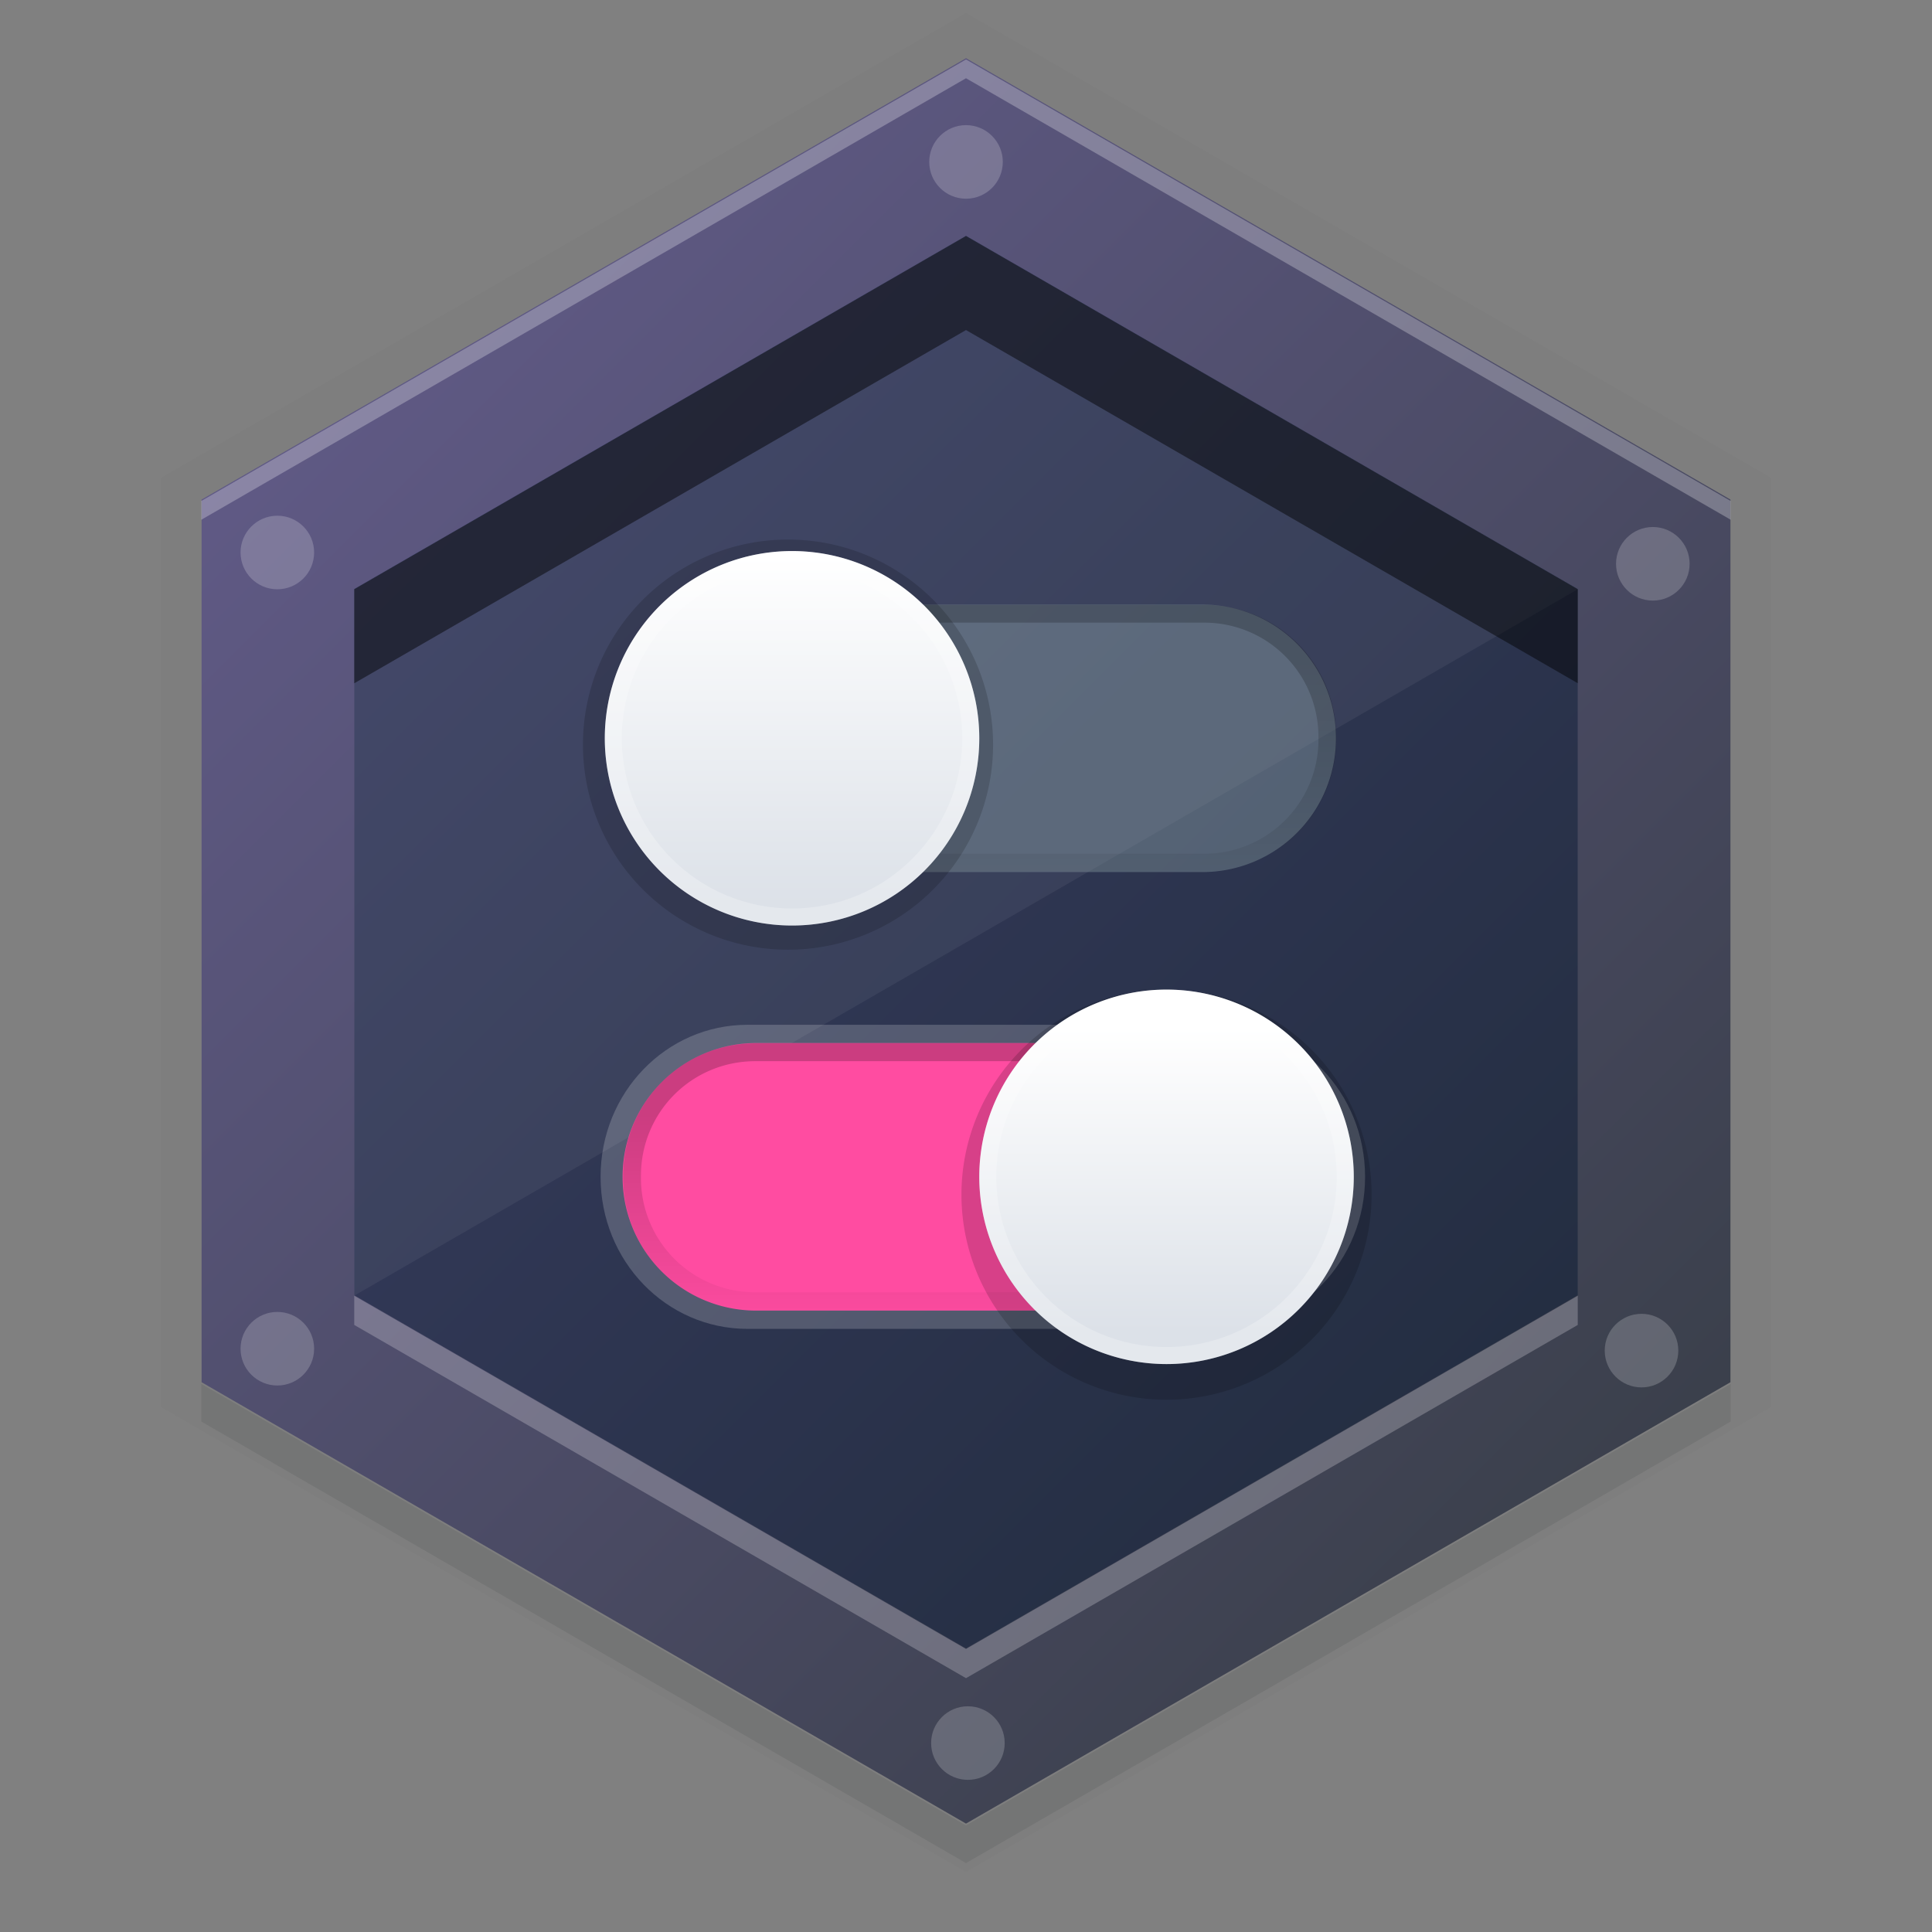 <svg xmlns:osb="http://www.openswatchbook.org/uri/2009/osb" xmlns="http://www.w3.org/2000/svg" xmlns:xlink="http://www.w3.org/1999/xlink" height="96" viewBox="0 0 96 96" width="96"><rect x="0" y="0" width="96" height="96" fill="#808080" stroke="none"/><title>Template icons dark</title><defs><linearGradient id="a"><stop offset="0" stop-color="#665e8f"/><stop offset="1" stop-color="#343b41"/></linearGradient><linearGradient id="b"><stop offset="0" stop-color="#383d60"/><stop offset="1" stop-color="#242e42"/></linearGradient><linearGradient xlink:href="#a" id="h" x1="99.818" y1="164.367" x2="220.995" y2="164.367" gradientUnits="userSpaceOnUse"/><linearGradient xlink:href="#b" id="i" gradientUnits="userSpaceOnUse" x1="115.452" y1="160" x2="204.026" y2="160.174"/><linearGradient id="d"><stop offset="0" stop-opacity=".204"/><stop offset="1" stop-opacity="0"/></linearGradient><linearGradient id="e" osb:paint="solid"><stop offset="0" stop-color="#8ca1a8" stop-opacity=".424"/></linearGradient><linearGradient id="f" osb:paint="solid"><stop offset="0" stop-color="#ff4ca1"/></linearGradient><linearGradient xlink:href="#c" id="o" gradientUnits="userSpaceOnUse" gradientTransform="matrix(1.765 0 0 1.765 1173.14 518.433)" x1="-578.647" y1="-204.784" x2="-578.647" y2="-214.622"/><linearGradient id="c"><stop offset="0" stop-color="#dce1e8"/><stop offset="1" stop-color="#fff"/></linearGradient><linearGradient xlink:href="#d" id="n" gradientUnits="userSpaceOnUse" gradientTransform="matrix(.925 0 0 .916 -793.579 -190.062)" x1="1031.269" y1="365.654" x2="1031.269" y2="380.159"/><linearGradient xlink:href="#e" id="m" gradientUnits="userSpaceOnUse" gradientTransform="matrix(.886 0 0 .886 281.719 217.241)" x1="-49.096" y1="1041.18" x2="-9.096" y2="1041.18"/><linearGradient xlink:href="#c" id="l" gradientUnits="userSpaceOnUse" gradientTransform="matrix(1.765 0 0 1.765 138.252 143.117)" x1="17.92" y1="19.84" x2="17.92" y2="11.307"/><linearGradient xlink:href="#d" id="k" gradientUnits="userSpaceOnUse" gradientTransform="matrix(.925 0 0 .737 -794.465 -102.08)" x1="1031.269" y1="365.654" x2="1031.269" y2="380.159"/><linearGradient xlink:href="#f" id="j" gradientUnits="userSpaceOnUse" gradientTransform="matrix(.709 0 0 .713 141.343 -571.949)"/><linearGradient id="g"><stop offset="0" stop-color="#383d60"/><stop offset="1" stop-color="#242e42"/></linearGradient></defs><g transform="translate(-112 -112)"><path style="isolation:auto;mix-blend-mode:normal;marker:none" d="M160 205.009l-39.99-23.09v-46.178L160 112.65l39.993 23.09v46.178z" color="#000" display="block" overflow="visible" fill-opacity=".018" stroke-width=".09"/><path style="isolation:auto;mix-blend-mode:normal;marker:none" d="M122.003 180.768v1.868L160 204.575l37.997-21.939v-1.868L160 202.706z" color="#000" overflow="visible" fill="#131a20" fill-opacity=".092" stroke-width=".086"/><path style="isolation:auto;mix-blend-mode:normal;marker:none" d="M192.612 192.612l-44.549 11.936-32.611-32.611 11.936-44.549 44.549-11.936 32.611 32.611z" transform="rotate(45 148.122 164.921) scale(.951)" color="#000" display="block" overflow="visible" fill="url(#h)" stroke-width=".068"/><path transform="rotate(45 96.152 186.447) scale(.761)" d="M192.612 192.612l-44.549 11.936-32.611-32.611 11.936-44.549 44.549-11.936 32.611 32.611z" style="isolation:auto;mix-blend-mode:normal;marker:none" color="#000" display="block" overflow="visible" fill="url(#i)" stroke-width=".068"/><path style="isolation:auto;mix-blend-mode:normal;marker:none" d="M129.602 176.38v-35.1L160 123.73l30.398 17.55z" color="#000" overflow="visible" fill="#fff" fill-opacity=".058" stroke-width=".052"/><path style="isolation:auto;mix-blend-mode:normal;marker:none" d="M160 123.729l-30.398 17.551v4.672L160 128.4l30.398 17.55v-4.67z" color="#000" display="block" overflow="visible" fill-opacity=".466" stroke-width=".052"/><path style="isolation:auto;mix-blend-mode:normal;marker:none" d="M129.602 176.385v1.45L160 195.387l30.398-17.552v-1.45L160 193.936z" color="#000" display="block" overflow="visible" fill="#faf8fb" fill-opacity=".24" stroke-width=".052"/><path style="isolation:auto;mix-blend-mode:normal;marker:none" d="M160 114.953l-37.997 21.939v.934L160 115.888l37.997 21.938v-.934z" color="#000" display="block" overflow="visible" fill="#fff" fill-opacity=".267" stroke-width=".064"/><path d="M149.147 162.921h23.378c4.047 0 7.305 3.37 7.305 7.555s-3.258 7.555-7.305 7.555h-23.378c-4.047 0-7.305-3.37-7.305-7.555s3.258-7.555 7.305-7.555z" fill="#fff" fill-opacity=".189" stroke-width=".997"/><path d="M149.584 163.83h21.266a6.631 6.631 0 0 1 6.646 6.646 6.631 6.631 0 0 1-6.646 6.646h-21.266a6.631 6.631 0 0 1-6.646-6.646 6.631 6.631 0 0 1 6.646-6.646z" fill="url(#j)" stroke-width=".8"/><path style="line-height:normal;font-variant-ligatures:normal;font-variant-position:normal;font-variant-caps:normal;font-variant-numeric:normal;font-variant-alternates:normal;font-feature-settings:normal;text-indent:0;text-align:start;text-decoration-line:none;text-decoration-style:solid;text-decoration-color:#000;text-transform:none;text-orientation:mixed;shape-padding:0;isolation:auto;mix-blend-mode:normal" d="M149.539 163.843a6.57 6.57 0 0 0-6.577 6.576v.102a6.572 6.572 0 0 0 6.577 6.578h21.398a6.572 6.572 0 0 0 6.576-6.578v-.102a6.57 6.57 0 0 0-6.576-6.576zm0 .886h21.398c3.16 0 5.69 2.53 5.69 5.69v.102a5.669 5.669 0 0 1-5.69 5.692h-21.398a5.669 5.669 0 0 1-5.69-5.692v-.102c0-3.16 2.529-5.69 5.69-5.69z" color="#000" font-weight="400" font-family="sans-serif" white-space="normal" overflow="visible" fill="url(#k)" stroke-width=".795"/><path d="M180.154 171.362a10.19 10.19 0 0 1-10.19 10.19 10.19 10.19 0 0 1-10.19-10.19 10.19 10.19 0 0 1 10.19-10.19 10.19 10.19 0 0 1 10.19 10.19z" fill-opacity=".157" stroke-width=".425" stroke-miterlimit="4.6" stroke-opacity=".197"/><path d="M179.268 170.476a9.304 9.304 0 0 1-9.304 9.304 9.304 9.304 0 0 1-9.304-9.304 9.304 9.304 0 0 1 9.304-9.304 9.304 9.304 0 0 1 9.304 9.304z" fill="url(#l)" stroke-width=".369" stroke-miterlimit="4.6"/><path d="M150.47 142.04h21.266a6.631 6.631 0 0 1 6.646 6.645 6.631 6.631 0 0 1-6.646 6.646H150.47a6.631 6.631 0 0 1-6.646-6.646 6.631 6.631 0 0 1 6.646-6.646z" fill="url(#m)" stroke-width=".892"/><path style="line-height:normal;font-variant-ligatures:normal;font-variant-position:normal;font-variant-caps:normal;font-variant-numeric:normal;font-variant-alternates:normal;font-feature-settings:normal;text-indent:0;text-align:start;text-decoration-line:none;text-decoration-style:solid;text-decoration-color:#000;text-transform:none;text-orientation:mixed;shape-padding:0;isolation:auto;mix-blend-mode:normal" d="M150.425 142.051a6.57 6.57 0 0 0-6.577 6.577v.102a6.572 6.572 0 0 0 6.577 6.578h21.398a6.572 6.572 0 0 0 6.576-6.578v-.102a6.57 6.57 0 0 0-6.576-6.577zm0 .887h21.398c3.16 0 5.69 2.529 5.69 5.69v.102a5.669 5.669 0 0 1-5.69 5.692h-21.398a5.669 5.669 0 0 1-5.69-5.692v-.102c0-3.161 2.529-5.69 5.69-5.69z" color="#000" font-weight="400" font-family="sans-serif" white-space="normal" overflow="visible" fill="url(#n)" stroke-width=".886"/><path d="M161.346 149a10.19 10.19 0 0 1-10.19 10.19 10.19 10.19 0 0 1-10.19-10.19 10.19 10.19 0 0 1 10.19-10.19 10.19 10.19 0 0 1 10.19 10.19z" fill-opacity=".157" stroke-width=".425" stroke-miterlimit="4.6" stroke-opacity=".197"/><path d="M160.66 148.685a9.304 9.304 0 0 1-9.304 9.304 9.304 9.304 0 0 1-9.304-9.304 9.304 9.304 0 0 1 9.304-9.304 9.304 9.304 0 0 1 9.304 9.304z" fill="url(#o)" stroke-width=".369" stroke-miterlimit="4.6"/><circle style="isolation:auto;mix-blend-mode:normal;marker:none" cx="194.128" cy="140.015" r="1.828" color="#000" display="block" overflow="visible" fill="#fdfeff" fill-opacity=".198" stroke-width=".466" stroke-linejoin="round"/><circle style="isolation:auto;mix-blend-mode:normal;marker:none" cx="125.781" cy="139.453" r="1.828" color="#000" display="block" overflow="visible" fill="#fdfeff" fill-opacity=".198" stroke-width=".466" stroke-linejoin="round"/><circle r="1.828" cy="179.017" cx="125.781" style="isolation:auto;mix-blend-mode:normal;marker:none" color="#000" display="block" overflow="visible" fill="#fdfeff" fill-opacity=".198" stroke-width=".466" stroke-linejoin="round"/><circle style="isolation:auto;mix-blend-mode:normal;marker:none" cx="160.095" cy="198.612" r="1.828" color="#000" overflow="visible" fill="#fdfeff" fill-opacity=".198" stroke-width=".466" stroke-linejoin="round"/><circle r="1.828" cy="179.111" cx="193.566" style="isolation:auto;mix-blend-mode:normal;marker:none" color="#000" display="block" overflow="visible" fill="#fdfeff" fill-opacity=".198" stroke-width=".466" stroke-linejoin="round"/><circle r="1.828" cy="120.046" cx="160.001" style="isolation:auto;mix-blend-mode:normal;marker:none" color="#000" display="block" overflow="visible" fill="#fdfeff" fill-opacity=".198" stroke-width=".466" stroke-linejoin="round"/><circle r="8.881" cy="170.476" cx="169.964" fill="none" stroke="#fff" stroke-width=".846" stroke-miterlimit="4.6" stroke-opacity=".237"/><circle r="8.881" cy="148.685" cx="151.356" fill="none" stroke="#fff" stroke-width=".846" stroke-miterlimit="4.6" stroke-opacity=".237"/></g></svg>